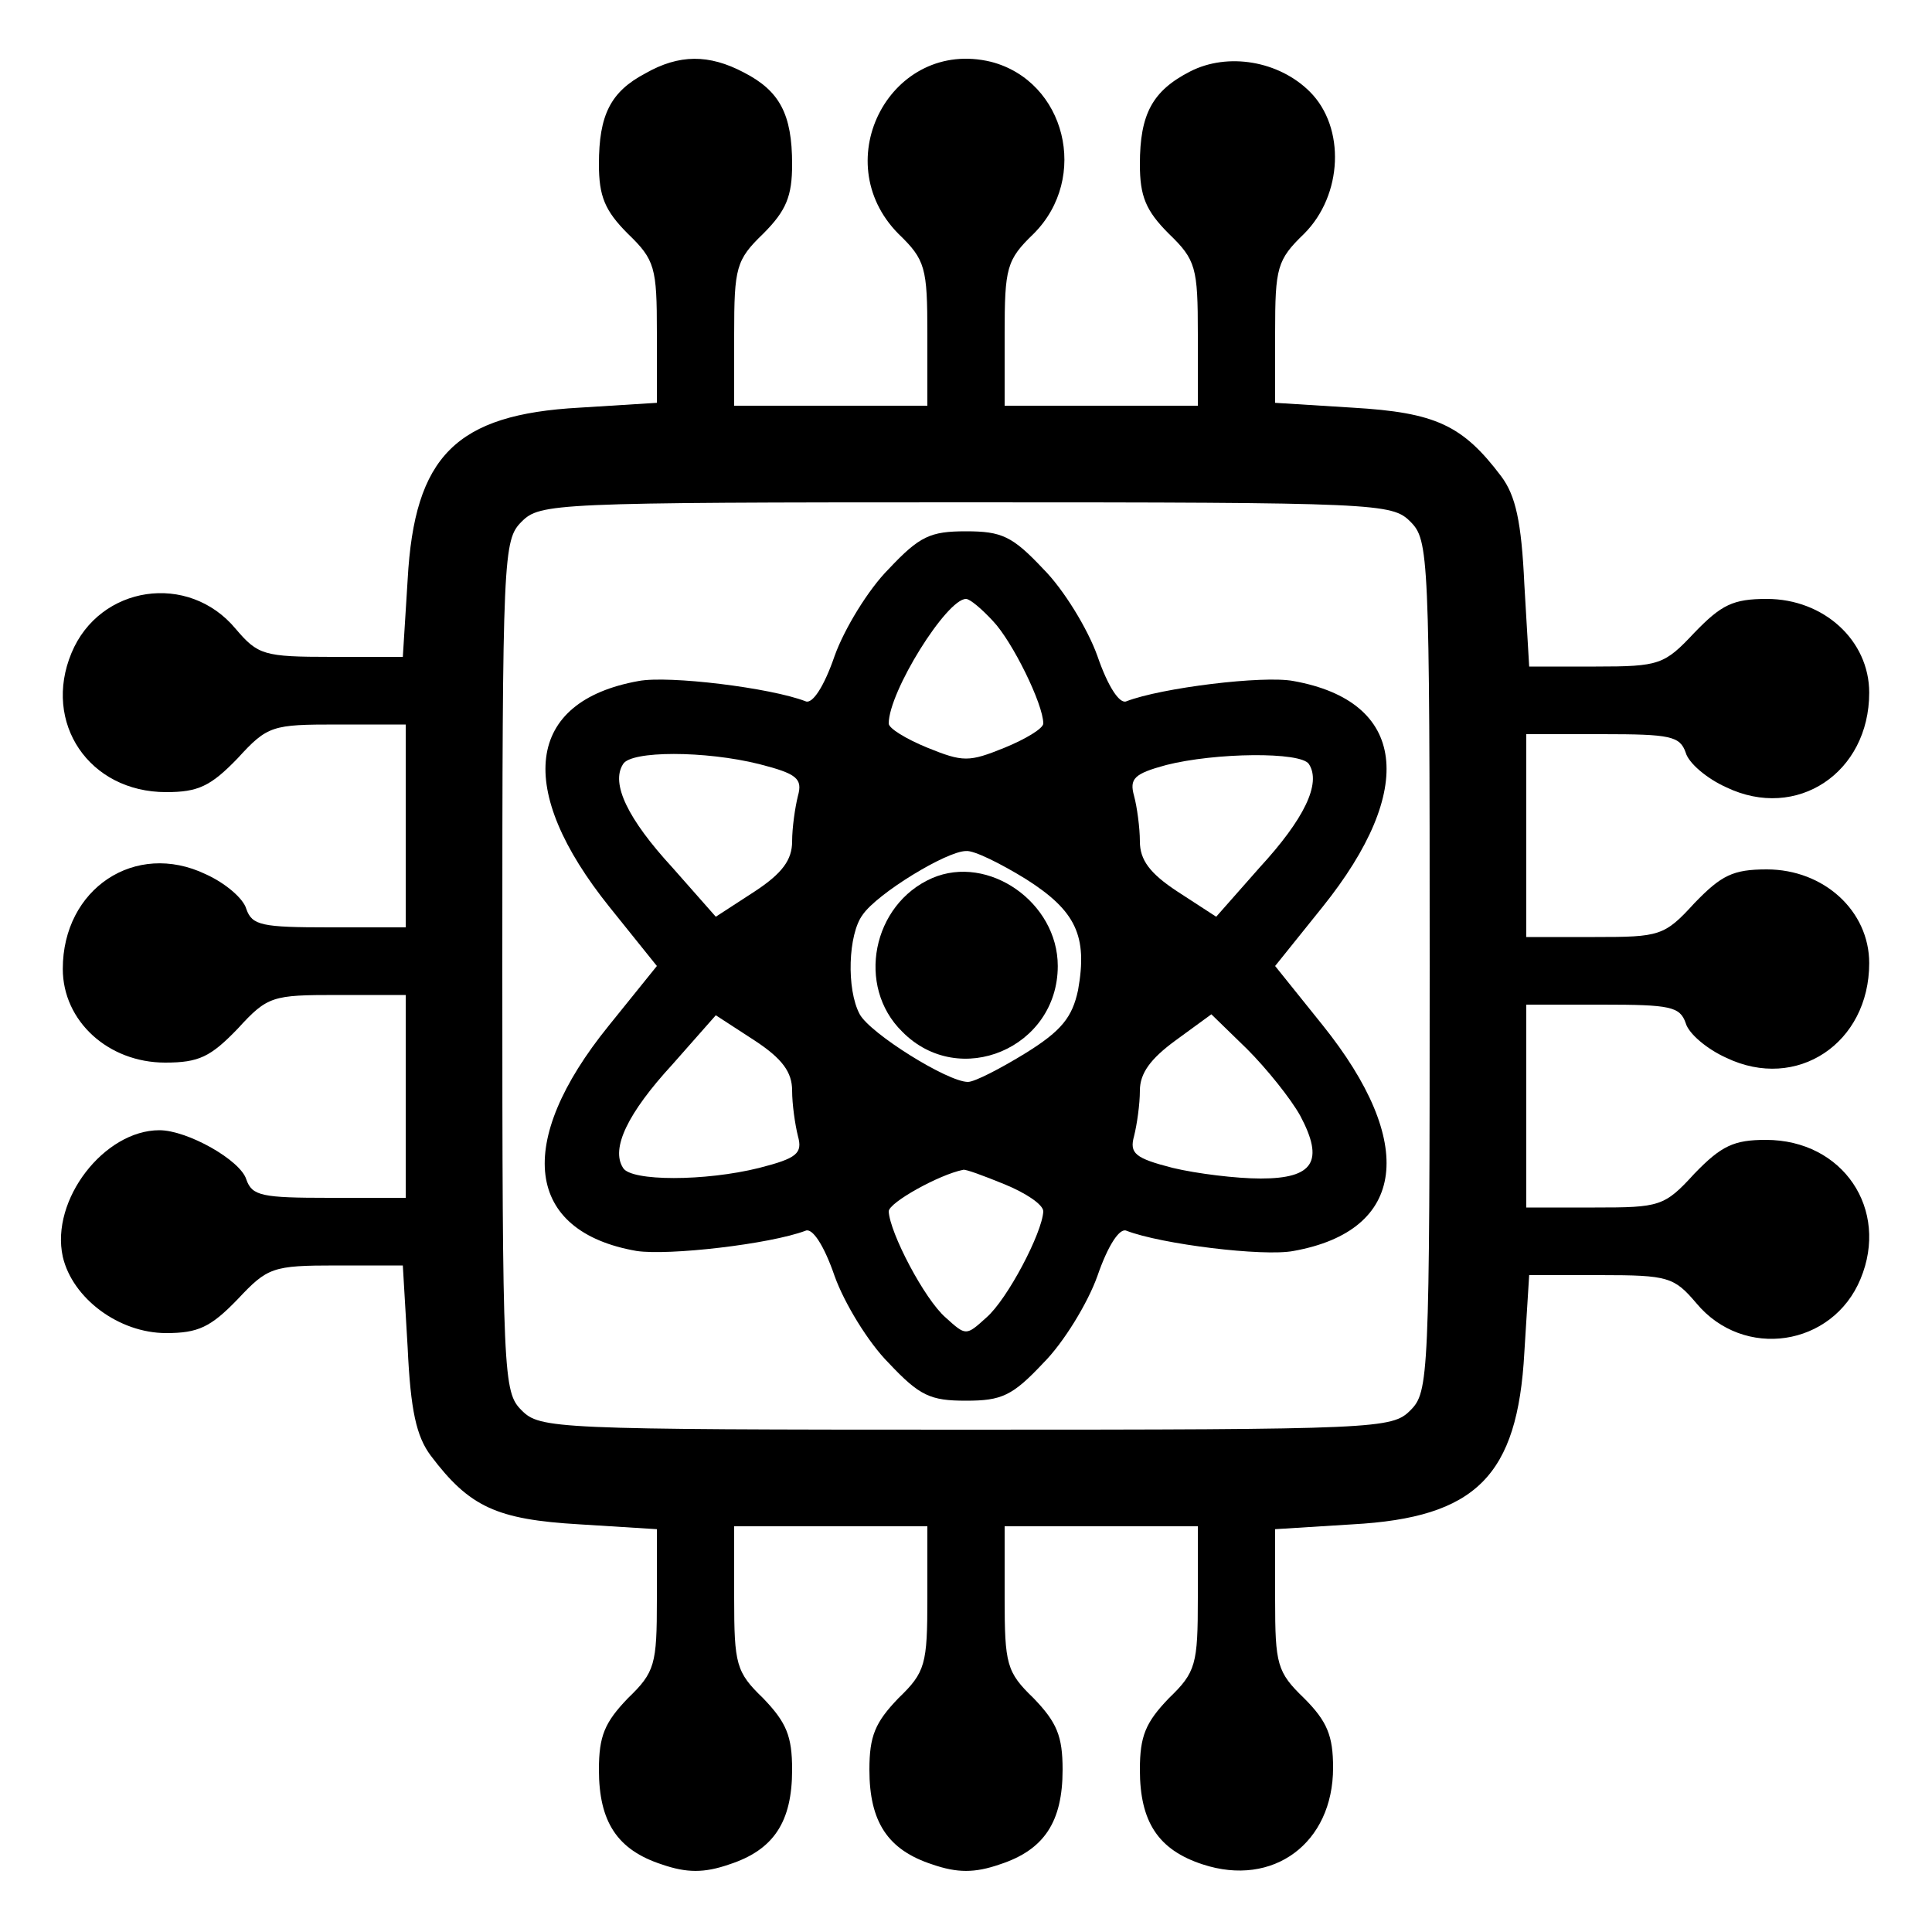 <?xml version="1.0" standalone="no"?>
<!DOCTYPE svg PUBLIC "-//W3C//DTD SVG 20010904//EN"
 "http://www.w3.org/TR/2001/REC-SVG-20010904/DTD/svg10.dtd">
<svg version="1.0" xmlns="http://www.w3.org/2000/svg"
 width="200pt" height="200pt" viewBox="0 0 200 200"
 preserveAspectRatio="xMidYMid meet">
<g transform="translate(0,200) scale(0.1,-0.1)"
fill="#000000" stroke="none">
<path d="M668 1924 c-36 -19 -48 -43 -48 -94 0 -33 6 -48 30 -72 28 -27 30
-35 30 -102 l0 -73 -80 -5 c-128 -7 -171 -50 -178 -178 l-5 -80 -74 0 c-70 0
-76 2 -99 29 -49 59 -141 45 -170 -25 -30 -72 18 -144 98 -144 33 0 46 6 74
35 31 34 36 35 103 35 l71 0 0 -105 0 -105 -79 0 c-70 0 -80 2 -86 19 -3 11
-22 27 -42 36 -73 35 -148 -15 -148 -98 0 -54 47 -97 106 -97 35 0 47 6 75 35
31 34 36 35 103 35 l71 0 0 -105 0 -105 -79 0 c-70 0 -80 2 -86 19 -6 20 -61
51 -90 51 -57 0 -113 -72 -100 -131 10 -43 58 -79 107 -79 33 0 46 6 74 35 31
33 36 35 102 35 l69 0 5 -85 c3 -65 9 -92 24 -112 40 -53 68 -66 154 -71 l80
-5 0 -73 c0 -67 -2 -75 -30 -102 -24 -25 -30 -39 -30 -74 0 -54 19 -83 65 -98
26 -9 44 -9 70 0 46 15 65 44 65 98 0 35 -6 49 -30 74 -28 27 -30 35 -30 104
l0 74 100 0 100 0 0 -74 c0 -69 -2 -77 -30 -104 -24 -25 -30 -39 -30 -74 0
-54 19 -83 65 -98 26 -9 44 -9 70 0 46 15 65 44 65 98 0 35 -6 49 -30 74 -28
27 -30 35 -30 104 l0 74 100 0 100 0 0 -74 c0 -69 -2 -77 -30 -104 -24 -25
-30 -39 -30 -74 0 -54 19 -83 65 -98 73 -24 135 22 135 100 0 33 -6 48 -30 72
-28 27 -30 35 -30 102 l0 73 80 5 c128 7 171 50 178 178 l5 80 74 0 c70 0 76
-2 99 -29 49 -59 141 -45 170 25 30 72 -18 144 -98 144 -33 0 -46 -6 -74 -35
-31 -34 -36 -35 -103 -35 l-71 0 0 105 0 105 79 0 c70 0 80 -2 86 -19 3 -11
22 -27 42 -36 73 -35 148 15 148 98 0 54 -47 97 -106 97 -35 0 -47 -6 -75 -35
-31 -34 -36 -35 -103 -35 l-71 0 0 105 0 105 79 0 c70 0 80 -2 86 -19 3 -11
22 -27 42 -36 73 -35 148 15 148 98 0 54 -47 97 -106 97 -35 0 -47 -6 -75 -35
-31 -33 -36 -35 -102 -35 l-69 0 -5 85 c-3 65 -9 92 -24 112 -40 53 -68 66
-154 71 l-80 5 0 73 c0 67 2 75 30 102 40 40 43 110 6 147 -32 32 -85 41 -124
21 -39 -20 -52 -44 -52 -96 0 -33 6 -48 30 -72 28 -27 30 -35 30 -104 l0 -74
-100 0 -100 0 0 74 c0 69 2 77 30 104 58 58 33 158 -44 178 -103 25 -171 -102
-96 -178 28 -27 30 -35 30 -104 l0 -74 -100 0 -100 0 0 74 c0 69 2 77 30 104
24 24 30 39 30 72 0 52 -13 76 -50 95 -36 19 -67 19 -102 -1z m792 -464 c19
-19 20 -33 20 -460 0 -427 -1 -441 -20 -460 -19 -19 -33 -20 -460 -20 -427 0
-441 1 -460 20 -19 19 -20 33 -20 460 0 427 1 441 20 460 19 19 33 20 460 20
427 0 441 -1 460 -20z"/>
<path d="M920 1411 c-21 -21 -46 -62 -56 -90 -11 -32 -23 -50 -30 -47 -36 14
-142 27 -173 21 -117 -21 -128 -112 -30 -234 l49 -61 -50 -62 c-98 -121 -86
-213 29 -233 33 -5 138 7 175 21 7 3 19 -15 30 -47 10 -28 35 -69 56 -90 32
-34 43 -39 80 -39 37 0 48 5 80 39 21 21 46 62 56 90 11 32 23 50 30 47 36
-14 142 -27 173 -21 117 21 128 112 30 234 l-49 61 49 61 c98 122 87 213 -30
234 -31 6 -137 -7 -173 -21 -7 -3 -19 15 -30 47 -10 28 -35 69 -56 90 -32 34
-43 39 -80 39 -37 0 -48 -5 -80 -39z m108 -54 c20 -21 52 -86 52 -106 0 -5
-18 -16 -40 -25 -37 -15 -43 -15 -80 0 -22 9 -40 20 -40 25 0 33 60 129 80
129 4 0 16 -10 28 -23z m-242 -148 c39 -10 45 -15 40 -33 -3 -12 -6 -33 -6
-47 0 -19 -10 -33 -39 -52 l-40 -26 -45 51 c-46 50 -64 87 -51 107 8 14 85 14
141 0z m569 0 c13 -20 -5 -57 -51 -107 l-45 -51 -40 26 c-29 19 -39 33 -39 52
0 14 -3 36 -6 47 -5 18 0 23 33 32 51 13 140 14 148 1z m-293 -119 c52 -33 64
-59 54 -115 -6 -28 -17 -42 -54 -65 -26 -16 -53 -30 -60 -30 -21 0 -101 50
-112 70 -14 26 -12 83 3 103 15 22 87 66 107 66 8 1 36 -13 62 -29z m-242
-219 c0 -14 3 -35 6 -47 5 -18 -1 -23 -40 -33 -56 -14 -133 -14 -141 0 -13 20
5 57 51 107 l45 51 40 -26 c29 -19 39 -33 39 -52z m526 -26 c25 -47 14 -65
-41 -65 -25 0 -66 5 -91 11 -39 10 -45 15 -40 33 3 12 6 33 6 47 0 18 11 33
37 52 l37 27 37 -36 c20 -20 45 -51 55 -69z m-306 -71 c22 -9 40 -21 40 -28
-1 -22 -37 -91 -59 -110 -21 -19 -21 -19 -42 0 -22 19 -58 88 -59 110 0 9 52
38 77 43 2 1 21 -6 43 -15z"/>
<path d="M965 1091 c-62 -27 -79 -112 -31 -159 59 -60 161 -17 161 68 0 66
-72 116 -130 91z"/>
</g>
</svg>
